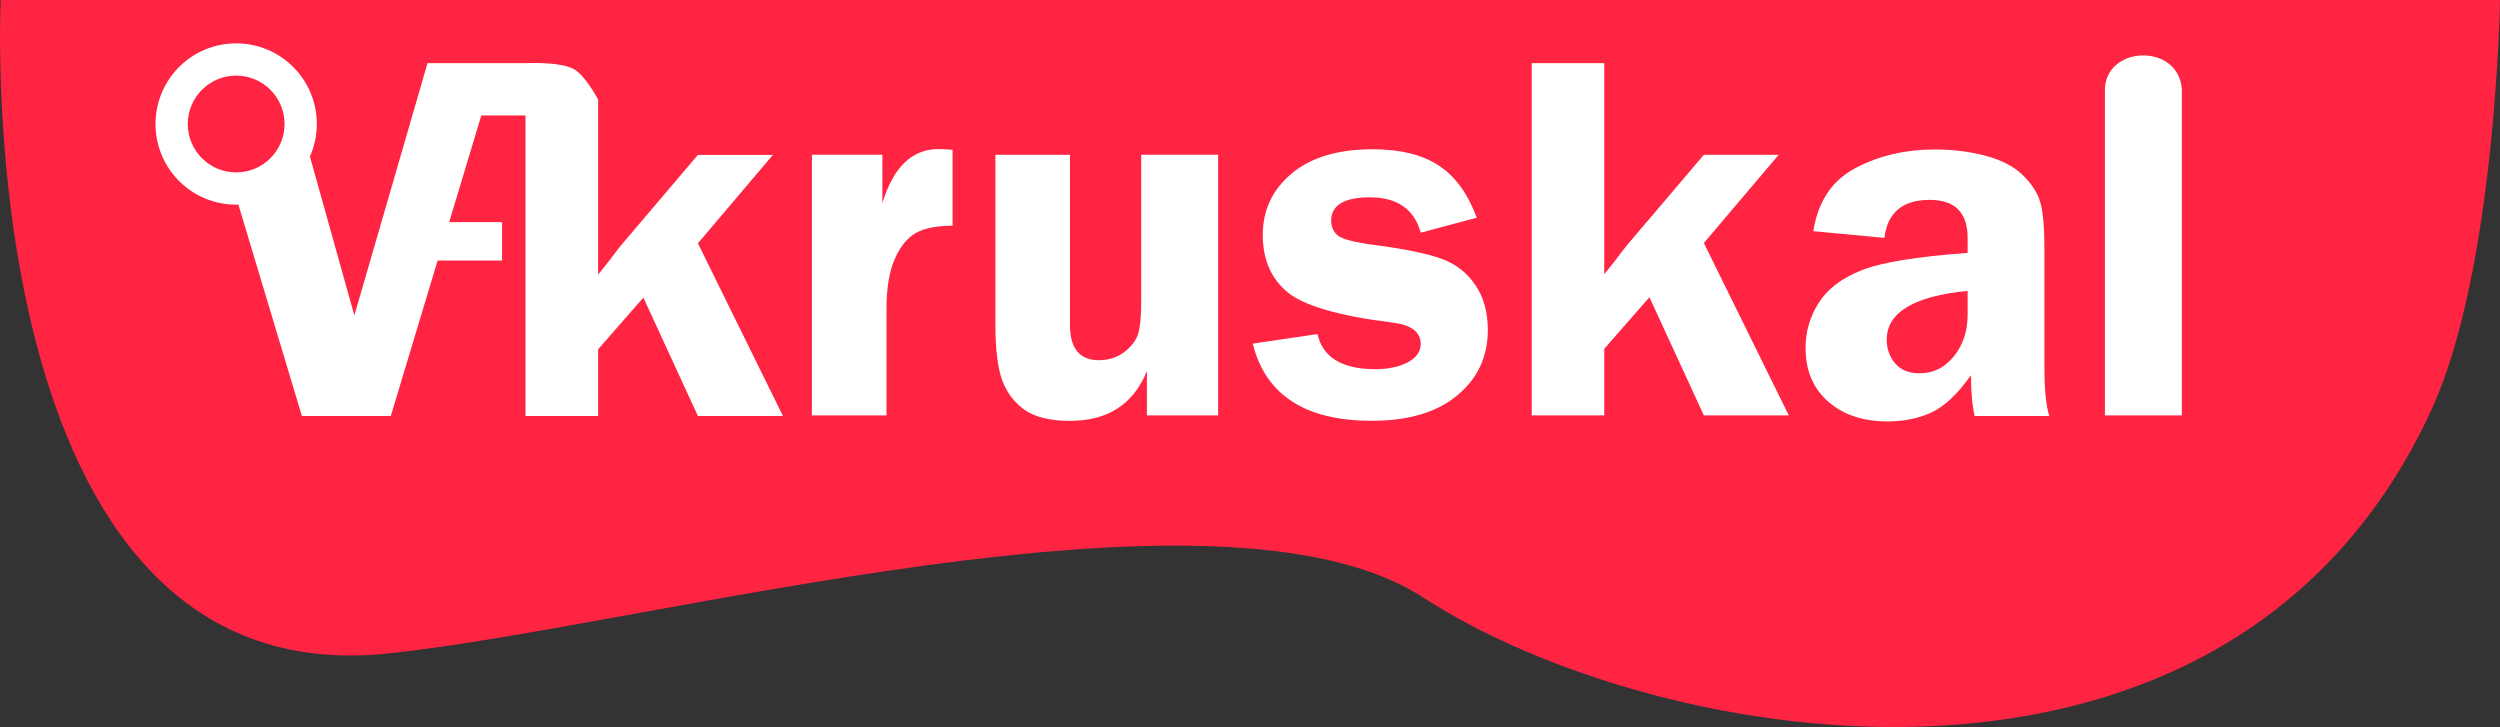 <?xml version="1.0" encoding="UTF-8" standalone="no"?>
<!-- Created with Inkscape (http://www.inkscape.org/) -->

<svg
   width="106.788mm"
   height="31.054mm"
   viewBox="0 0 106.788 31.054"
   version="1.1"
   id="svg5"
   sodipodi:docname="kruskal.svg"
   inkscape:version="1.1.1 (3bf5ae0d25, 2021-09-20)"
   xmlns:inkscape="http://www.inkscape.org/namespaces/inkscape"
   xmlns:sodipodi="http://sodipodi.sourceforge.net/DTD/sodipodi-0.dtd"
   xmlns="http://www.w3.org/2000/svg"
   xmlns:svg="http://www.w3.org/2000/svg">
  <rect x="0" y="0" width="106.788" height="31.054" fill="#333333" stroke="none"/>
  <sodipodi:namedview
     id="namedview7"
     pagecolor="#505050"
     bordercolor="#ffffff"
     borderopacity="1"
     inkscape:pageshadow="0"
     inkscape:pageopacity="0"
     inkscape:pagecheckerboard="1"
     inkscape:document-units="mm"
     showgrid="false"
     showborder="false"
     inkscape:zoom="2.0000001"
     inkscape:cx="191.24999"
     inkscape:cy="89.749996"
     inkscape:window-width="1366"
     inkscape:window-height="705"
     inkscape:window-x="-8"
     inkscape:window-y="-8"
     inkscape:window-maximized="1"
     inkscape:current-layer="layer1"
     inkscape:snap-bbox="true"
     inkscape:snap-bbox-edge-midpoints="false"
     inkscape:snap-bbox-midpoints="false"
     inkscape:bbox-nodes="false"
     inkscape:bbox-paths="false"
     inkscape:snap-intersection-paths="false"
     inkscape:object-nodes="false"
     inkscape:snap-smooth-nodes="false" />
  <defs
     id="defs2" />
  <g
     inkscape:label="Layer 1"
     inkscape:groupmode="layer"
     id="layer1"
     transform="translate(-64.751,-109.388)">
    <path
       id="rect850"
       style="fill:#ff2442;fill-opacity:1;stroke-width:2.06;paint-order:markers stroke fill"
       d="M 64.78,109.388 H 171.539 c 0,0 -0.177,11.49 -2.91,17.463 -8.61,18.815 -33.018,14.597 -43.092,8.055 -8.746,-5.68 -33.159,1.238 -44.221,2.396 -17.992,1.884 -16.536,-27.914 -16.536,-27.914 z"
       sodipodi:nodetypes="ccsssc" />
    <path
       id="path63534"
       style="font-weight:bold;font-size:22.578px;line-height:1.25;font-family:'Franklin Gothic Demi';-inkscape-font-specification:'Franklin Gothic Demi Bold';fill:#ffffff;stroke-width:1"
       d="m 286.844,17.105 c -4.778,0 -9.056,1 -12.834,3 -3.778,2 -6.041,5.39 -6.791,10.168 l 11.457,1.082 c 0.5,-4.083 2.932,-6.125 7.293,-6.125 4.083,0 6.125,2.042 6.125,6.125 v 2.418 c -8.306,0.611 -14.029,1.554 -17.168,2.832 -3.139,1.25 -5.415,2.987 -6.832,5.209 -1.417,2.222 -2.125,4.652 -2.125,7.291 0,3.611 1.208,6.486 3.625,8.625 2.444,2.139 5.638,3.209 9.582,3.209 2.667,0 5.042,-0.487 7.125,-1.459 2.111,-1 4.223,-3 6.334,-6 0,2.722 0.195,4.917 0.584,6.584 h 12.041 c -0.528,-1.583 -0.791,-4.208 -0.791,-7.875 V 33.105 c 0,-3.694 -0.25,-6.278 -0.75,-7.75 -0.5,-1.5 -1.458,-2.917 -2.875,-4.25 -1.417,-1.333 -3.39,-2.333 -5.918,-3 -2.528,-0.667 -5.221,-1 -8.082,-1 z m 5.25,22.793 v 3.832 c 0,2.667 -0.75,4.917 -2.25,6.75 -1.472,1.806 -3.306,2.709 -5.5,2.709 -1.694,0 -3.001,-0.528 -3.918,-1.584 -0.917,-1.083 -1.375,-2.36 -1.375,-3.832 0,-4.389 4.349,-7.014 13.043,-7.875 z"
       transform="matrix(0.265,0,0,0.265,71.394,111.24)" />
    <path
       id="path63548"
       style="font-weight:bold;font-size:22.578px;line-height:1.25;font-family:'Franklin Gothic Demi';-inkscape-font-specification:'Franklin Gothic Demi Bold';fill:#ffffff;stroke-width:1"
       d="M 13,0 C 5.82,-1.1045713e-6 -4.9705684e-6,5.82 0,13 c -4.9705684e-6,7.18 5.82,13 13,13 0.119,-0.003 0.238,-0.007 0.357,-0.014 L 23.594,60.064 h 14.332 l 7.547,-25.062 h 10.389 v -6.188 h -8.525 L 52.512,11.625 h 7.123 V 60.064 H 71.344 v -10.75 l 7.291,-8.334 8.791,19.084 h 13.709 l -13.709,-27.834 12.084,-14.25 H 87.426 L 75.135,32.439 c -0.528,0.639 -1.181,1.485 -1.959,2.541 L 71.344,37.273 V 9.064 c 0,0 -2.043,-3.856 -3.844,-4.875 -2.3,-1.301 -7.865,-1 -7.865,-1 H 43.844 L 32.051,43.855 24.887,18.242 C 25.618,16.591 25.997,14.806 26,13 26,5.82 20.18,-1.1045713e-6 13,0 Z m 0,5.199 C 17.308,5.2 20.799,8.692 20.799,13 20.799,17.308 17.308,20.8 13,20.801 8.692,20.801 5.199,17.308 5.199,13 5.199,8.692 8.692,5.199 13,5.199 Z"
       transform="matrix(0.265,0,0,0.265,71.394,111.24)" />
    <path
       style="font-weight:bold;font-size:22.578px;line-height:1.25;font-family:'Franklin Gothic Demi';-inkscape-font-specification:'Franklin Gothic Demi Bold';fill:#ffffff;stroke-width:0.265"
       d="m 102.618,127.132 h -3.186 v -11.135 h 3.01 v 2.073 q 0.695,-2.315 2.403,-2.315 0.243,0 0.595,0.033 v 3.241 q -1.003,0 -1.565,0.309 -0.551,0.309 -0.904,1.113 -0.353,0.794 -0.353,2.15 z"
       id="path63544" />
    <path
       style="font-weight:bold;font-size:22.578px;line-height:1.25;font-family:'Franklin Gothic Demi';-inkscape-font-specification:'Franklin Gothic Demi Bold';fill:#ffffff;stroke-width:0.265"
       d="m 116.784,115.998 v 11.135 h -3.043 v -1.896 q -0.86,2.128 -3.285,2.128 -1.257,0 -1.929,-0.463 -0.672,-0.474 -0.97,-1.279 -0.287,-0.816 -0.287,-2.348 v -7.276 h 3.186 v 7.276 q 0,1.499 1.235,1.499 0.628,0 1.091,-0.353 0.463,-0.364 0.584,-0.772 0.132,-0.408 0.132,-1.4 v -6.251 z"
       id="path63542" />
    <path
       style="font-weight:bold;font-size:22.578px;line-height:1.25;font-family:'Franklin Gothic Demi';-inkscape-font-specification:'Franklin Gothic Demi Bold';fill:#ffffff;stroke-width:0.265"
       d="m 127.83,118.688 -2.392,0.639 q -0.419,-1.51 -2.172,-1.51 -1.654,0 -1.654,1.003 0,0.397 0.298,0.639 0.309,0.232 1.588,0.397 1.907,0.254 2.822,0.584 0.915,0.331 1.444,1.113 0.54,0.783 0.54,1.929 0,1.72 -1.312,2.8 -1.301,1.08 -3.649,1.08 -4.255,0 -5.082,-3.296 l 2.767,-0.408 q 0.342,1.499 2.469,1.499 0.816,0 1.378,-0.287 0.562,-0.298 0.562,-0.794 0,-0.772 -1.246,-0.915 -3.373,-0.419 -4.443,-1.29 -1.058,-0.882 -1.058,-2.447 0,-1.587 1.235,-2.624 1.235,-1.036 3.462,-1.036 1.764,0 2.822,0.695 1.058,0.695 1.621,2.227 z"
       id="path63540" />
    <path
       style="font-weight:bold;font-size:22.578px;line-height:1.25;font-family:'Franklin Gothic Demi';-inkscape-font-specification:'Franklin Gothic Demi Bold';fill:#ffffff;stroke-width:0.265"
       d="m 137.532,119.768 3.627,7.364 h -3.627 l -2.326,-5.049 -1.929,2.205 v 2.844 h -3.098 v -15.048 h 3.098 v 9.018 l 0.485,-0.606 q 0.309,-0.419 0.518,-0.672 l 3.252,-3.825 h 3.197 z"
       id="path63538" />
    <path
       style="font-weight:bold;font-size:22.578px;line-height:1.25;font-family:'Franklin Gothic Demi';-inkscape-font-specification:'Franklin Gothic Demi Bold';fill:#ffffff;stroke-width:0.265"
       d="m 154.663,113.275 c -0.039,-1.93 3.113,-2.087 3.285,-0.099 v 13.957 h -3.285 v -13.858"
       id="path64395"
       sodipodi:nodetypes="ccccc" />
  </g>
</svg>
